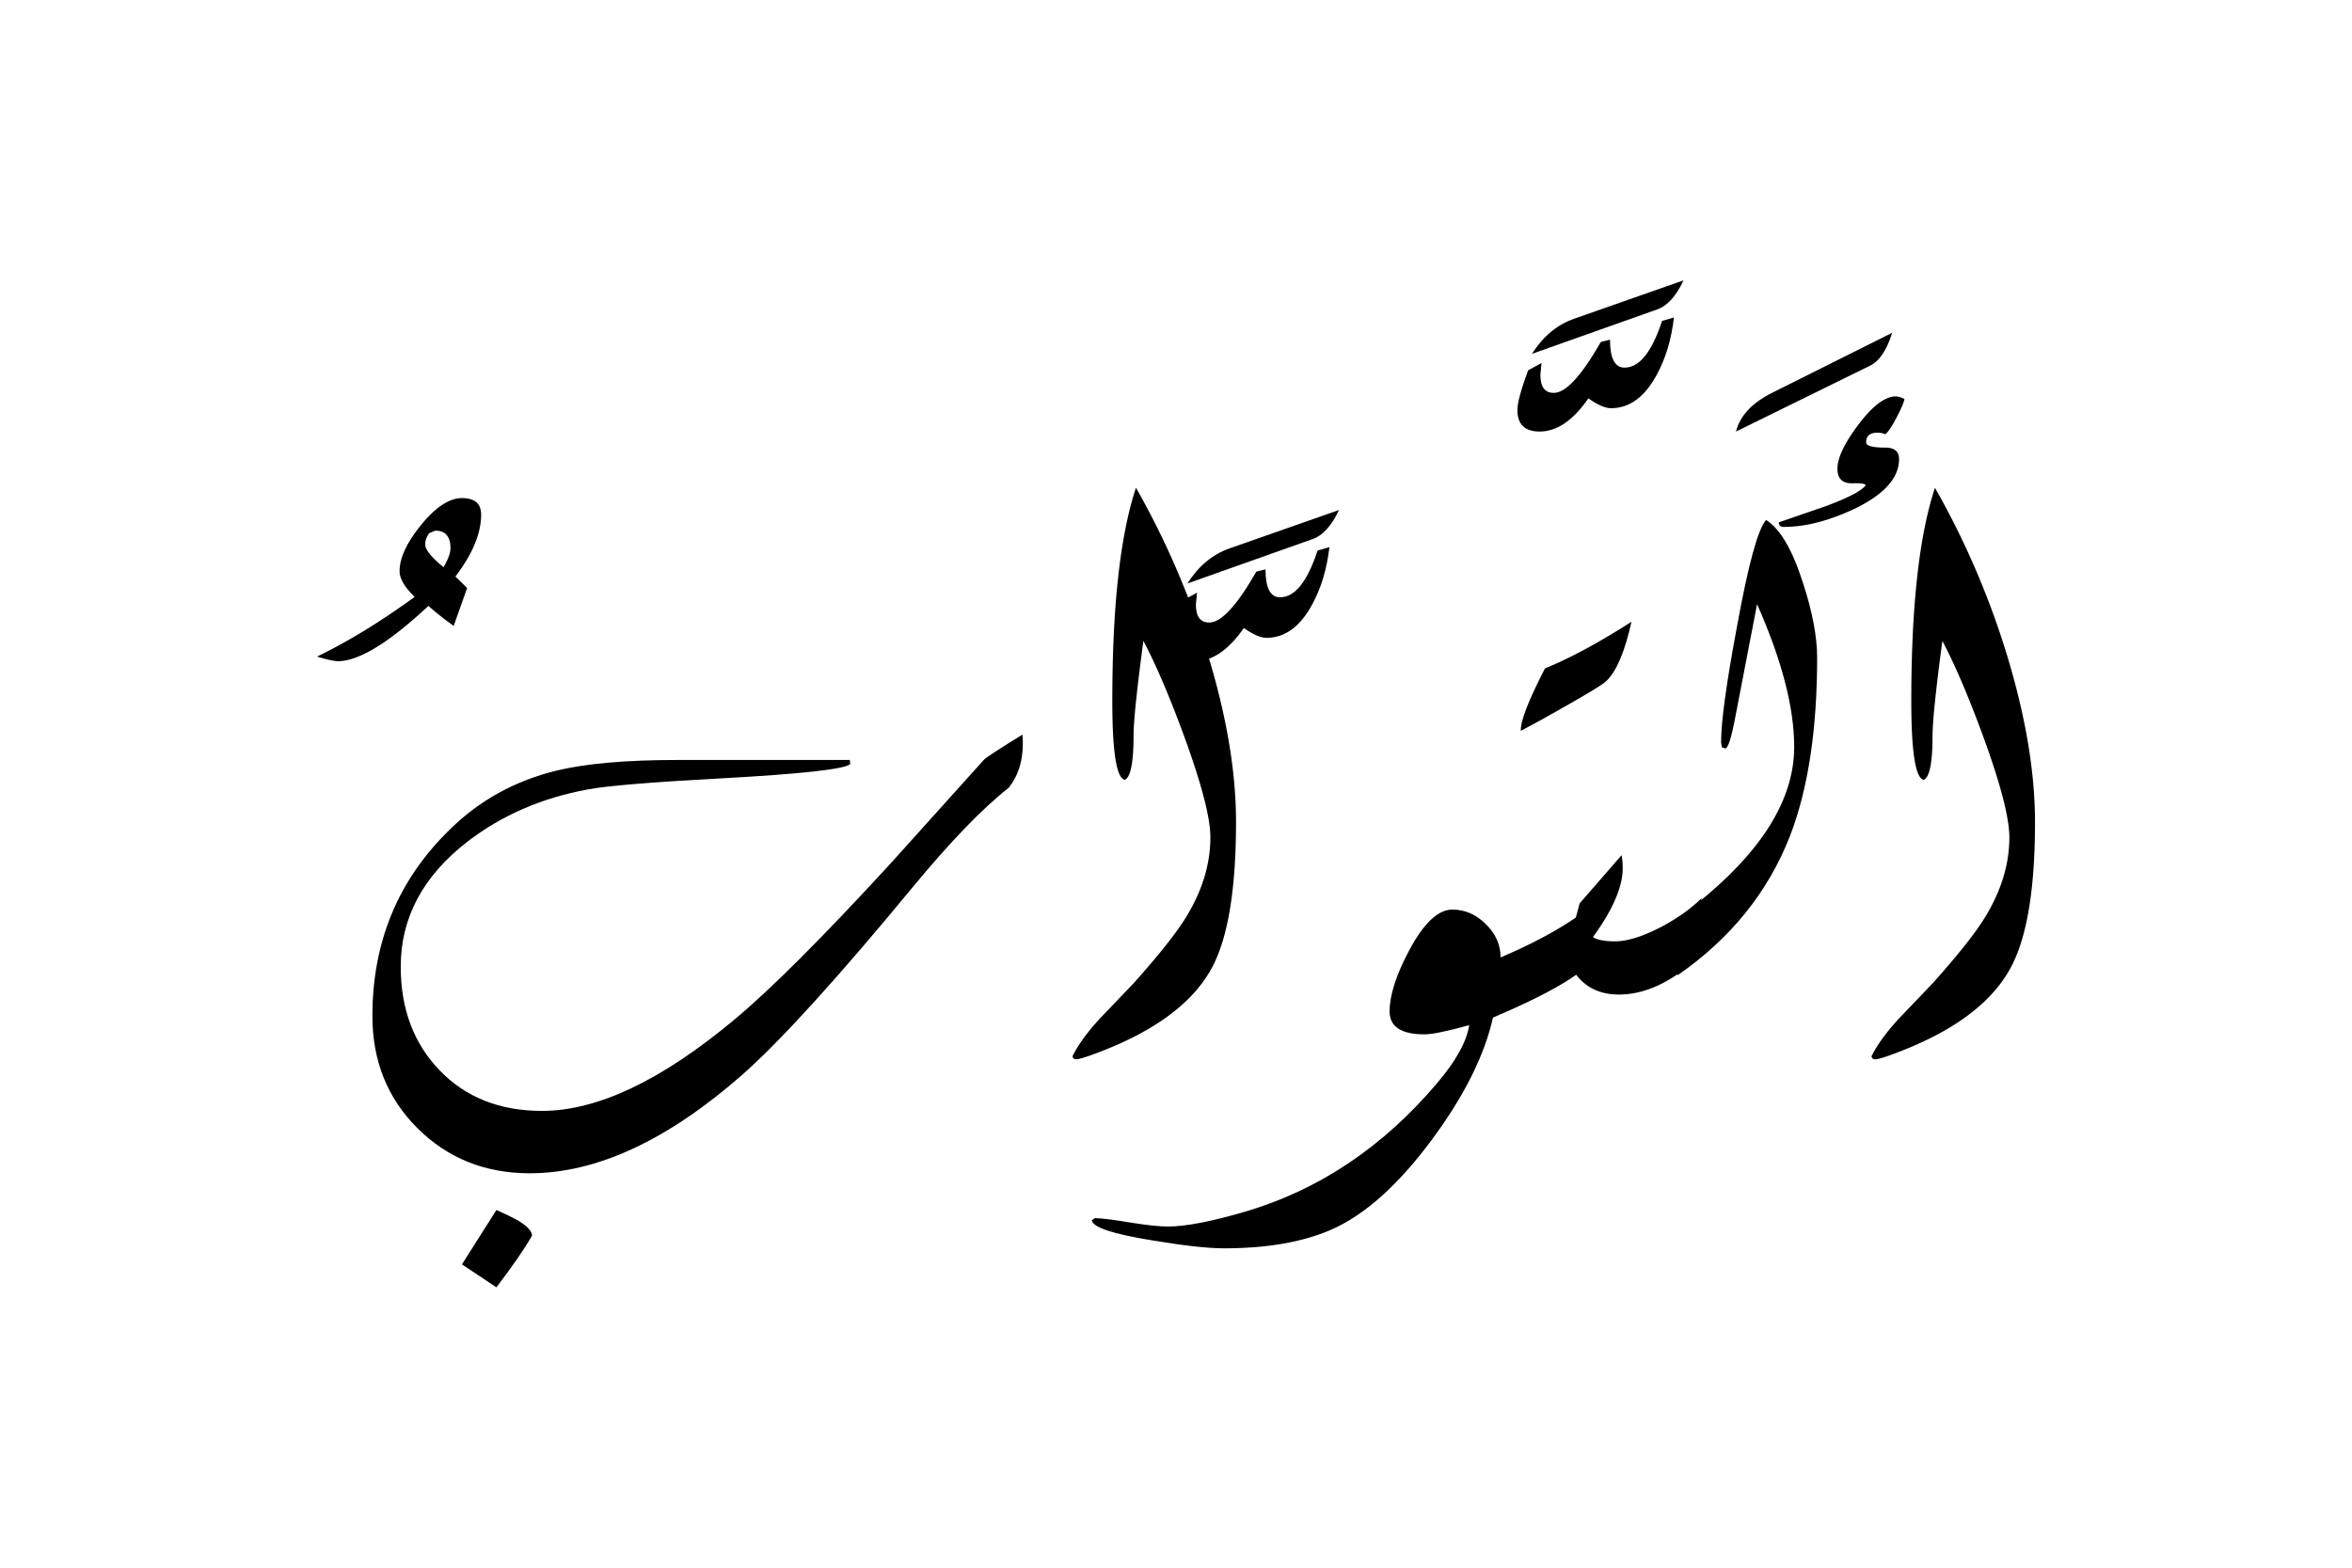 <svg xmlns="http://www.w3.org/2000/svg" viewBox="0 0 1500 1000">
  <title>EH-Artboard 86</title>
  <g id="EtTewwab">
    <g>
      <path d="M306.84,328.24q0,18-16.4,39.52l7.47,7.32-8.55,24.15a169.51,169.51,0,0,1-16.11-12.74q-37.84,35.26-57.62,35.26-3.91,0-13.43-2.93,29.78-14.4,62.25-38.08-9.61-9.28-9.62-16.36,0-12.69,13.85-29.66t26-17Q306.82,317.75,306.84,328.24ZM287.3,349.77q0-11.26-9.66-11.27L273.92,340a11,11,0,0,0-2.73,7.35q0,4.89,11.65,14.44Q287.31,354.17,287.3,349.77Z"/>
      <path d="M788.28,524.29q0,65-15.64,93.51Q753.86,652,696.73,672.73q-8.06,2.92-10.26,2.93a2.12,2.12,0,0,1-2.44-1.95q5.37-11,17.82-24.42l21.24-22.21q24.42-27.35,33.45-42.24,15.39-25.14,15.38-50.78,0-18.31-16.2-63Q741.47,432,729.2,408.81q-6.27,46.88-6.27,60.55,0,25.39-5.55,28.08-8-1.47-8-50.3,0-90.57,15.09-136a524.93,524.93,0,0,1,44.78,103Q788.28,475,788.28,524.29Z"/>
      <path d="M1021,572.88l-12.45,46.39q-15.63,12.48-56.4,29.83-8.18,36.42-39.06,78-32.24,43.51-64.46,57.45-27.09,11.73-68.11,11.73-15.63,0-46.39-5.19-36.62-5.94-37.84-12.61l2-1.48q7.34.24,23.2,2.93,15.14,2.43,23.43,2.44,16.84,0,49.32-9.52Q864.7,752.07,916.45,691,934.53,669.8,937,653.93q-21.24,5.87-28.56,5.86-22.21,0-22.22-14.65,0-15.37,12.45-38.82,13.92-26.12,27.59-26.12,11.94,0,21.35,9.28T957,610.72Q998,593.38,1021,572.88Z"/>
      <path d="M1158.89,419.56q0,68.83-17.34,113.77-21,53.7-71.78,88.86L1082,576.54q62.26-49.81,62.26-100.1,0-37.59-23.68-91.06-4.59,23.92-13.78,71.53-3.85,20.5-6.51,20.51l-2.18-.74-.48-3.17q0-19.77,10.21-74.22,10.7-58.83,18.48-67.62,13.38,8.29,23.59,40.28Q1158.88,399.54,1158.89,419.56Z"/>
      <path d="M1206.74,212.28q-5.13,16.6-14.16,21l-85.45,42q3.9-15.13,22.95-24.66Z"/>
      <path d="M329.78,778.2q-4.87-2.69-13.18-6.35l-22,34.67,22,14.65q16.11-21.24,22.71-33Q339.31,783.82,329.78,778.2Z"/>
      <path d="M627.64,484.5q-29.79,33-59.33,65.92-65.43,71.28-100.1,100.09-69.57,58.11-122.56,58.11-40.27,0-65.18-25.76t-24.9-66.28q0-46.87,42.72-79.84Q331,511.6,375,503.54q18.06-3.42,85.69-7.08,75.45-4.15,81.55-9l-.25-2.69H432.32q-49.56,0-77.63,6.84-39.56,9.76-67.63,37.35Q237.5,577,237.5,648.07q0,43,28.81,71.66t71.53,28.68q64,0,135.74-63Q510.69,652.47,582,566q36.13-43.69,61.28-63.48,10.5-13.19,8.79-33.93Q629.84,482.31,627.64,484.5Z"/>
      <path d="M816.36,381q-9.29,0-9.28-17.82l-5.86,1.46q-18.56,32.47-30,32.47-8.55,0-8.54-11.47l.73-7.57-8.55,4.64Q748,401.29,748,407.94q0,13.81,14.19,13.81,16.39,0,31.08-21.15,8.82,6.25,14.44,6.26,17.63,0,29.13-21.24,8.55-15.62,11-36.62l-7.57,2.2Q830.52,381,816.36,381Z"/>
      <path d="M757.27,372.19l79.84-28.32q9.76-3.42,16.84-18.55l-69.58,24.41Q768,355.36,757.27,372.19Z"/>
      <path d="M981.92,275.27q16.4,0,31.08-21.15,8.82,6.25,14.44,6.26,17.63,0,29.12-21.24,8.57-15.63,11-36.63l-7.57,2.2q-9.77,29.79-23.93,29.79-9.27,0-9.27-17.83l-5.86,1.47q-18.56,32.48-30,32.47-8.55,0-8.55-11.47l.73-7.57-8.54,4.64q-6.84,18.58-6.84,25.25Q967.72,275.28,981.92,275.27Z"/>
      <path d="M1073.68,178.83l-69.58,24.42q-16.36,5.61-27.1,22.46l79.84-28.32Q1066.59,194,1073.68,178.83Z"/>
      <path d="M1030.05,600.46q-10,0-14.16-2.68,19-26.13,19-43.95a42.43,42.43,0,0,0-.73-8.3q-13.62,15.63-26.75,30.76l-12.16,45.32,6.56-5.16q9.74,18,30.71,17.95,19.77,0,40.28-15l12.45-46.52q-9.77,9.76-25.63,18.31Q1041.77,600.46,1030.05,600.46Z"/>
      <path d="M1040.48,396.61q-30.76,19.77-55.18,29.78-15.87,30.76-15.38,39.8,12.9-6.84,19.22-10.5,31.88-17.82,35.28-21.24Q1034.16,425.17,1040.48,396.61Z"/>
      <path d="M1211.13,292.85q0-7.34-8.79-7.33c-8.14,0-12.2-1.13-12.2-3.42q0-6.09,7.32-6.1a11.88,11.88,0,0,1,4.88,1q2.45-1.71,7-10.28t5.25-12.2a15,15,0,0,0-5.4-1.69q-10.32,0-23.82,17.82T1171.83,299q0,9.53,9.65,9.28c5.11-.16,7.91.24,8.41,1.22q-3.92,5.37-25.64,13.43l-29.78,10.25c0,1.95,1,2.93,3.17,2.93q20.5,0,44.92-11.48Q1211.13,310.92,1211.13,292.85Z"/>
      <path d="M1278.82,414.18a525.52,525.52,0,0,0-44.78-103q-15.11,45.4-15.1,136,0,48.84,8,50.3,5.55-2.69,5.55-28.08,0-13.67,6.27-60.55,12.27,23.2,26.52,62.26,16.2,44.67,16.2,63,0,25.63-15.38,50.78-9,14.89-33.44,42.24l-21.24,22.21q-12.45,13.44-17.83,24.42a2.12,2.12,0,0,0,2.44,1.95q2.19,0,10.23-2.93,57-20.75,75.75-54.93,15.83-28.57,15.83-93.51Q1297.8,475,1278.82,414.18Z"/>
    </g>
  </g>
</svg>
